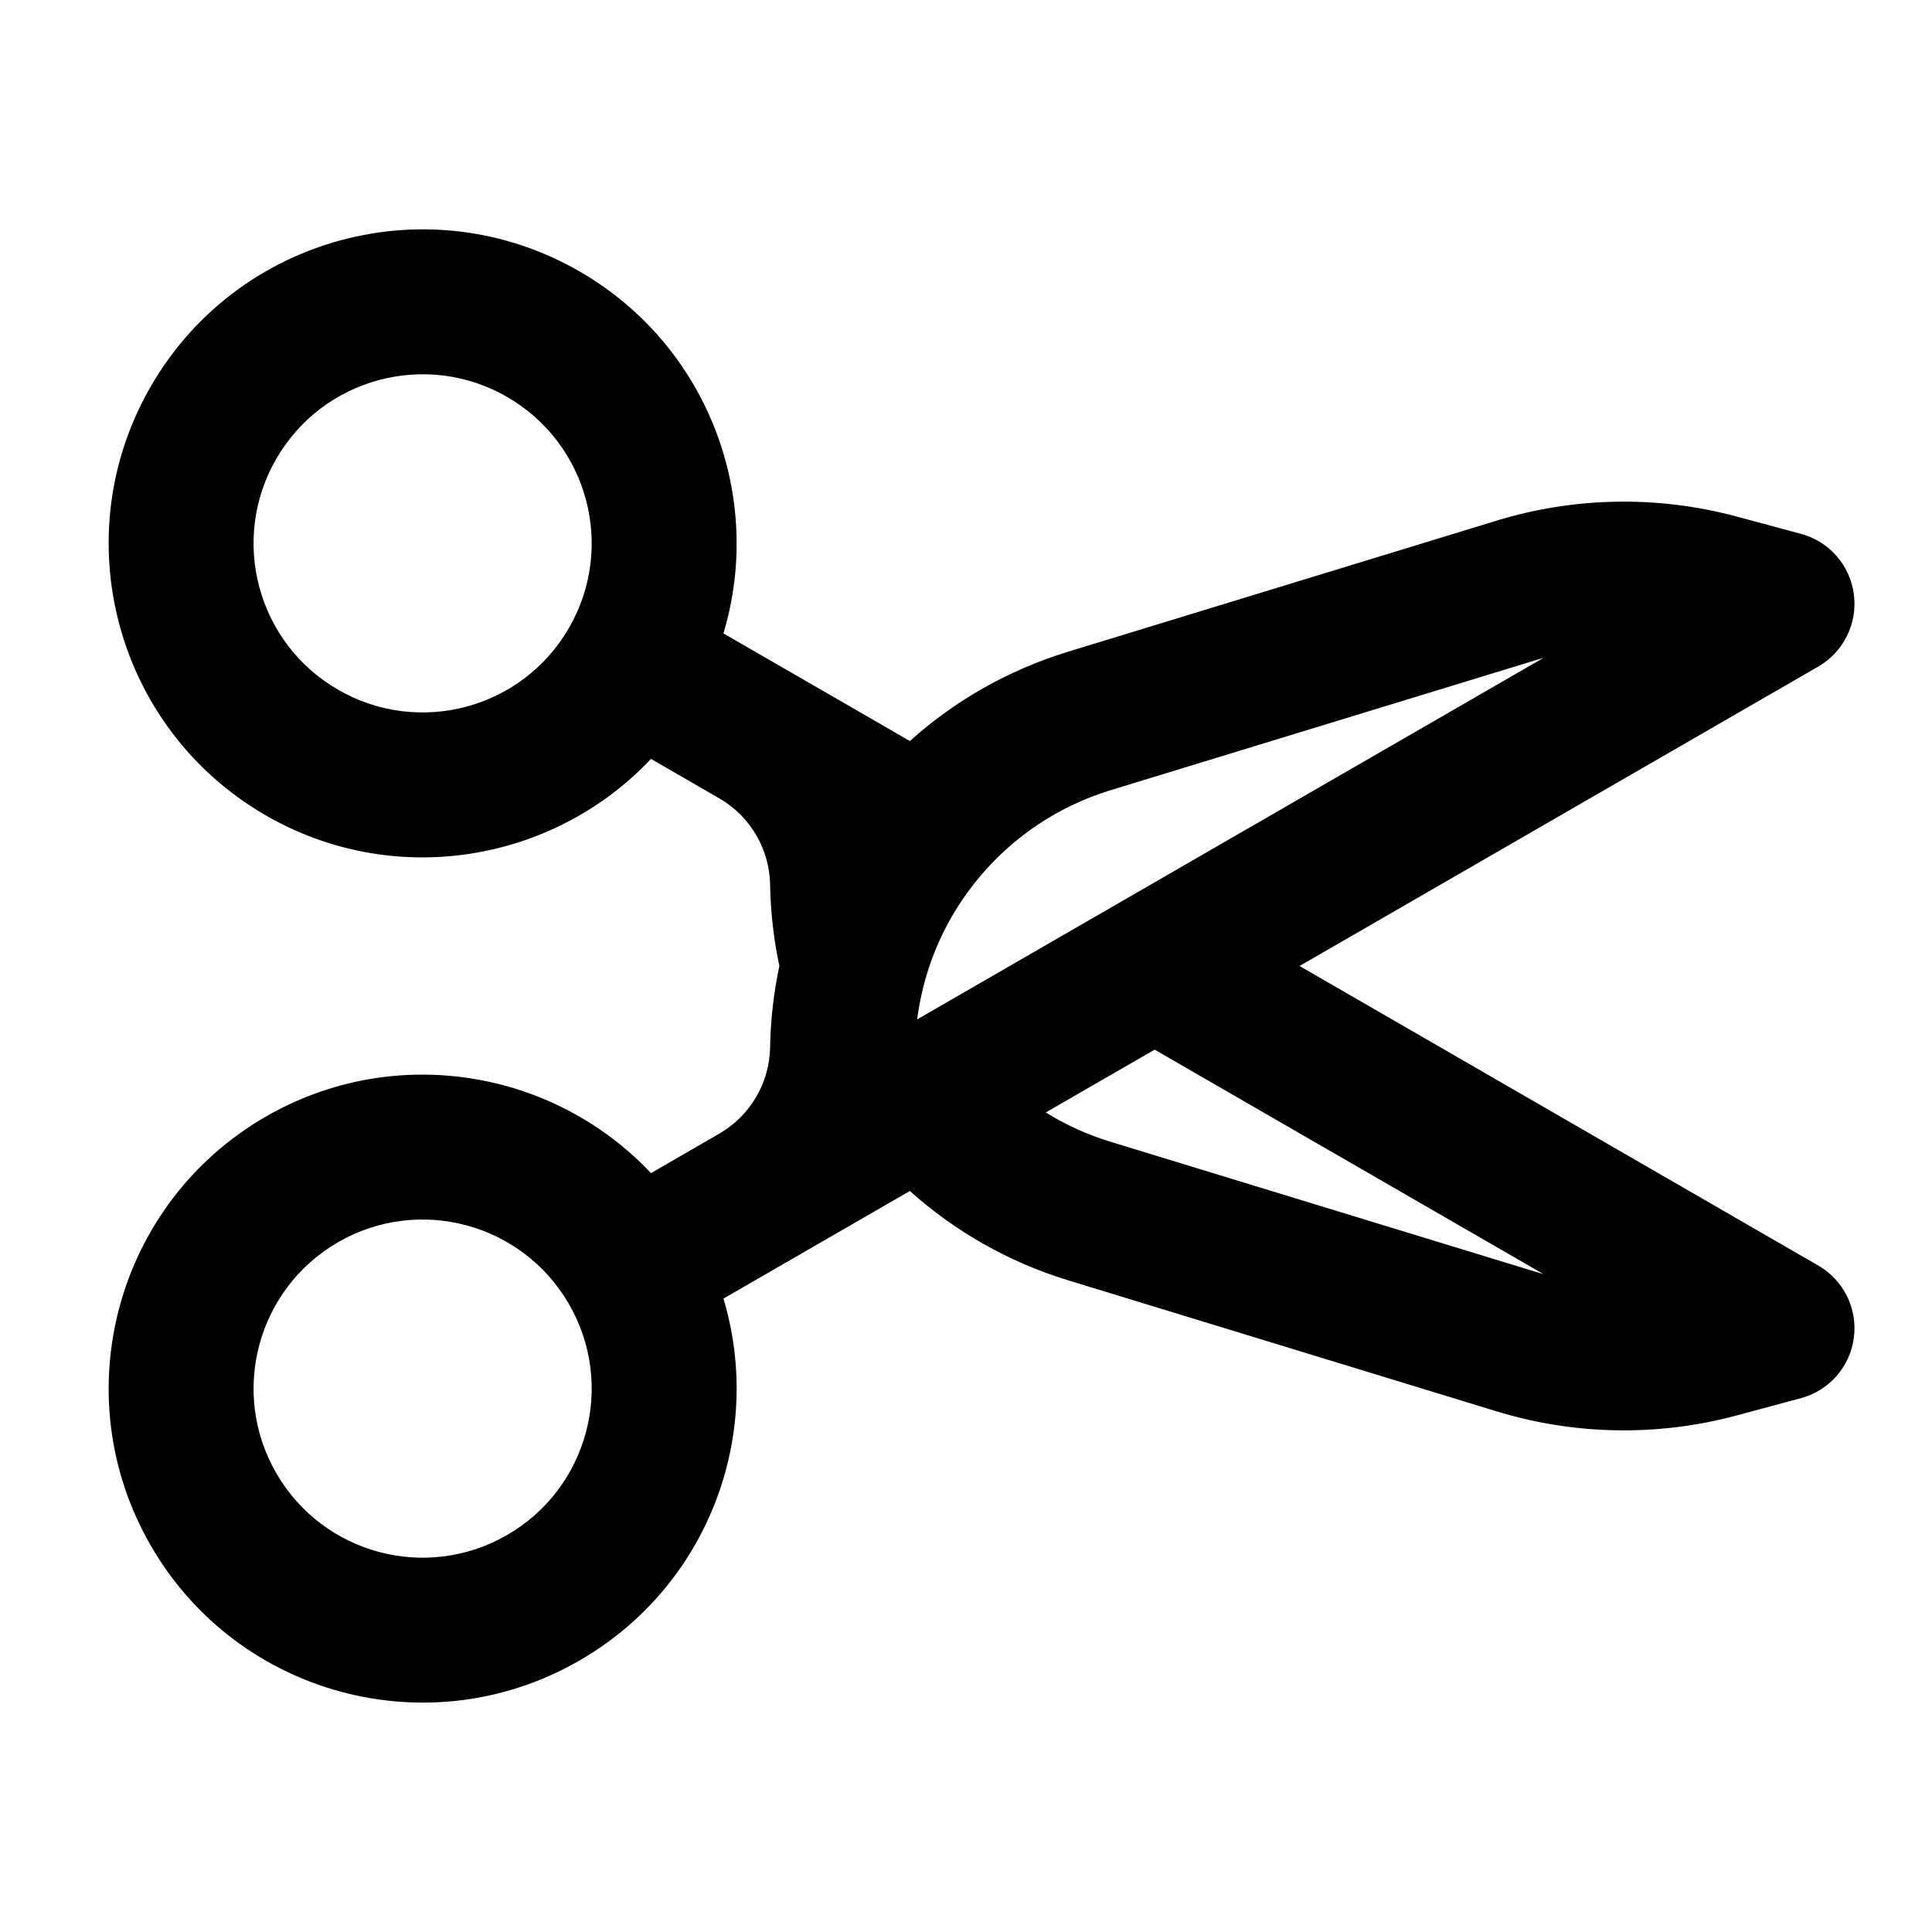 <svg viewBox="0 0 20 20" xmlns="http://www.w3.org/2000/svg">
<path fill-rule="evenodd" clip-rule="evenodd" d="M5.25 4.109C4.413 3.626 3.343 3.913 2.86 4.75C2.376 5.587 2.663 6.657 3.5 7.14C4.337 7.624 5.407 7.337 5.89 6.5C6.374 5.663 6.087 4.593 5.25 4.109ZM1.561 4C2.458 2.445 4.446 1.913 6 2.81C7.331 3.579 7.913 5.146 7.489 6.557L9.419 7.671C9.88 7.256 10.435 6.937 11.055 6.747L15.492 5.39C16.299 5.143 17.159 5.128 17.973 5.346L18.642 5.526C18.935 5.604 19.152 5.851 19.191 6.152C19.231 6.453 19.085 6.748 18.823 6.9L13.453 10L18.823 13.101C19.085 13.252 19.231 13.547 19.191 13.848C19.152 14.149 18.935 14.396 18.642 14.474L17.973 14.654C17.159 14.872 16.299 14.857 15.492 14.61L11.055 13.253C10.435 13.063 9.88 12.743 9.419 12.329L7.489 13.443C7.913 14.854 7.331 16.421 6 17.189C4.446 18.087 2.458 17.554 1.561 16C0.663 14.445 1.196 12.458 2.75 11.56C4.081 10.792 5.729 11.072 6.739 12.144L7.445 11.736C7.766 11.551 7.966 11.211 7.972 10.841C7.977 10.555 8.01 10.273 8.068 10C8.01 9.727 7.977 9.445 7.972 9.159C7.966 8.789 7.766 8.449 7.445 8.264L6.739 7.856C5.729 8.928 4.081 9.208 2.75 8.44C1.196 7.542 0.663 5.554 1.561 4ZM10.826 11.516C11.031 11.643 11.255 11.746 11.494 11.819L15.931 13.176C15.946 13.18 15.961 13.185 15.977 13.189L11.953 10.866L10.826 11.516ZM9.494 10.553C9.51 10.43 9.534 10.309 9.565 10.19C9.671 9.784 9.865 9.41 10.129 9.092C10.477 8.671 10.946 8.349 11.494 8.181L15.931 6.824C15.946 6.82 15.961 6.815 15.977 6.811L9.494 10.553ZM5.89 13.5C5.407 12.663 4.337 12.376 3.5 12.859C2.663 13.343 2.376 14.413 2.86 15.25C3.343 16.087 4.413 16.374 5.25 15.89C6.087 15.407 6.374 14.337 5.89 13.5Z" fill="inherit"/>
</svg>
